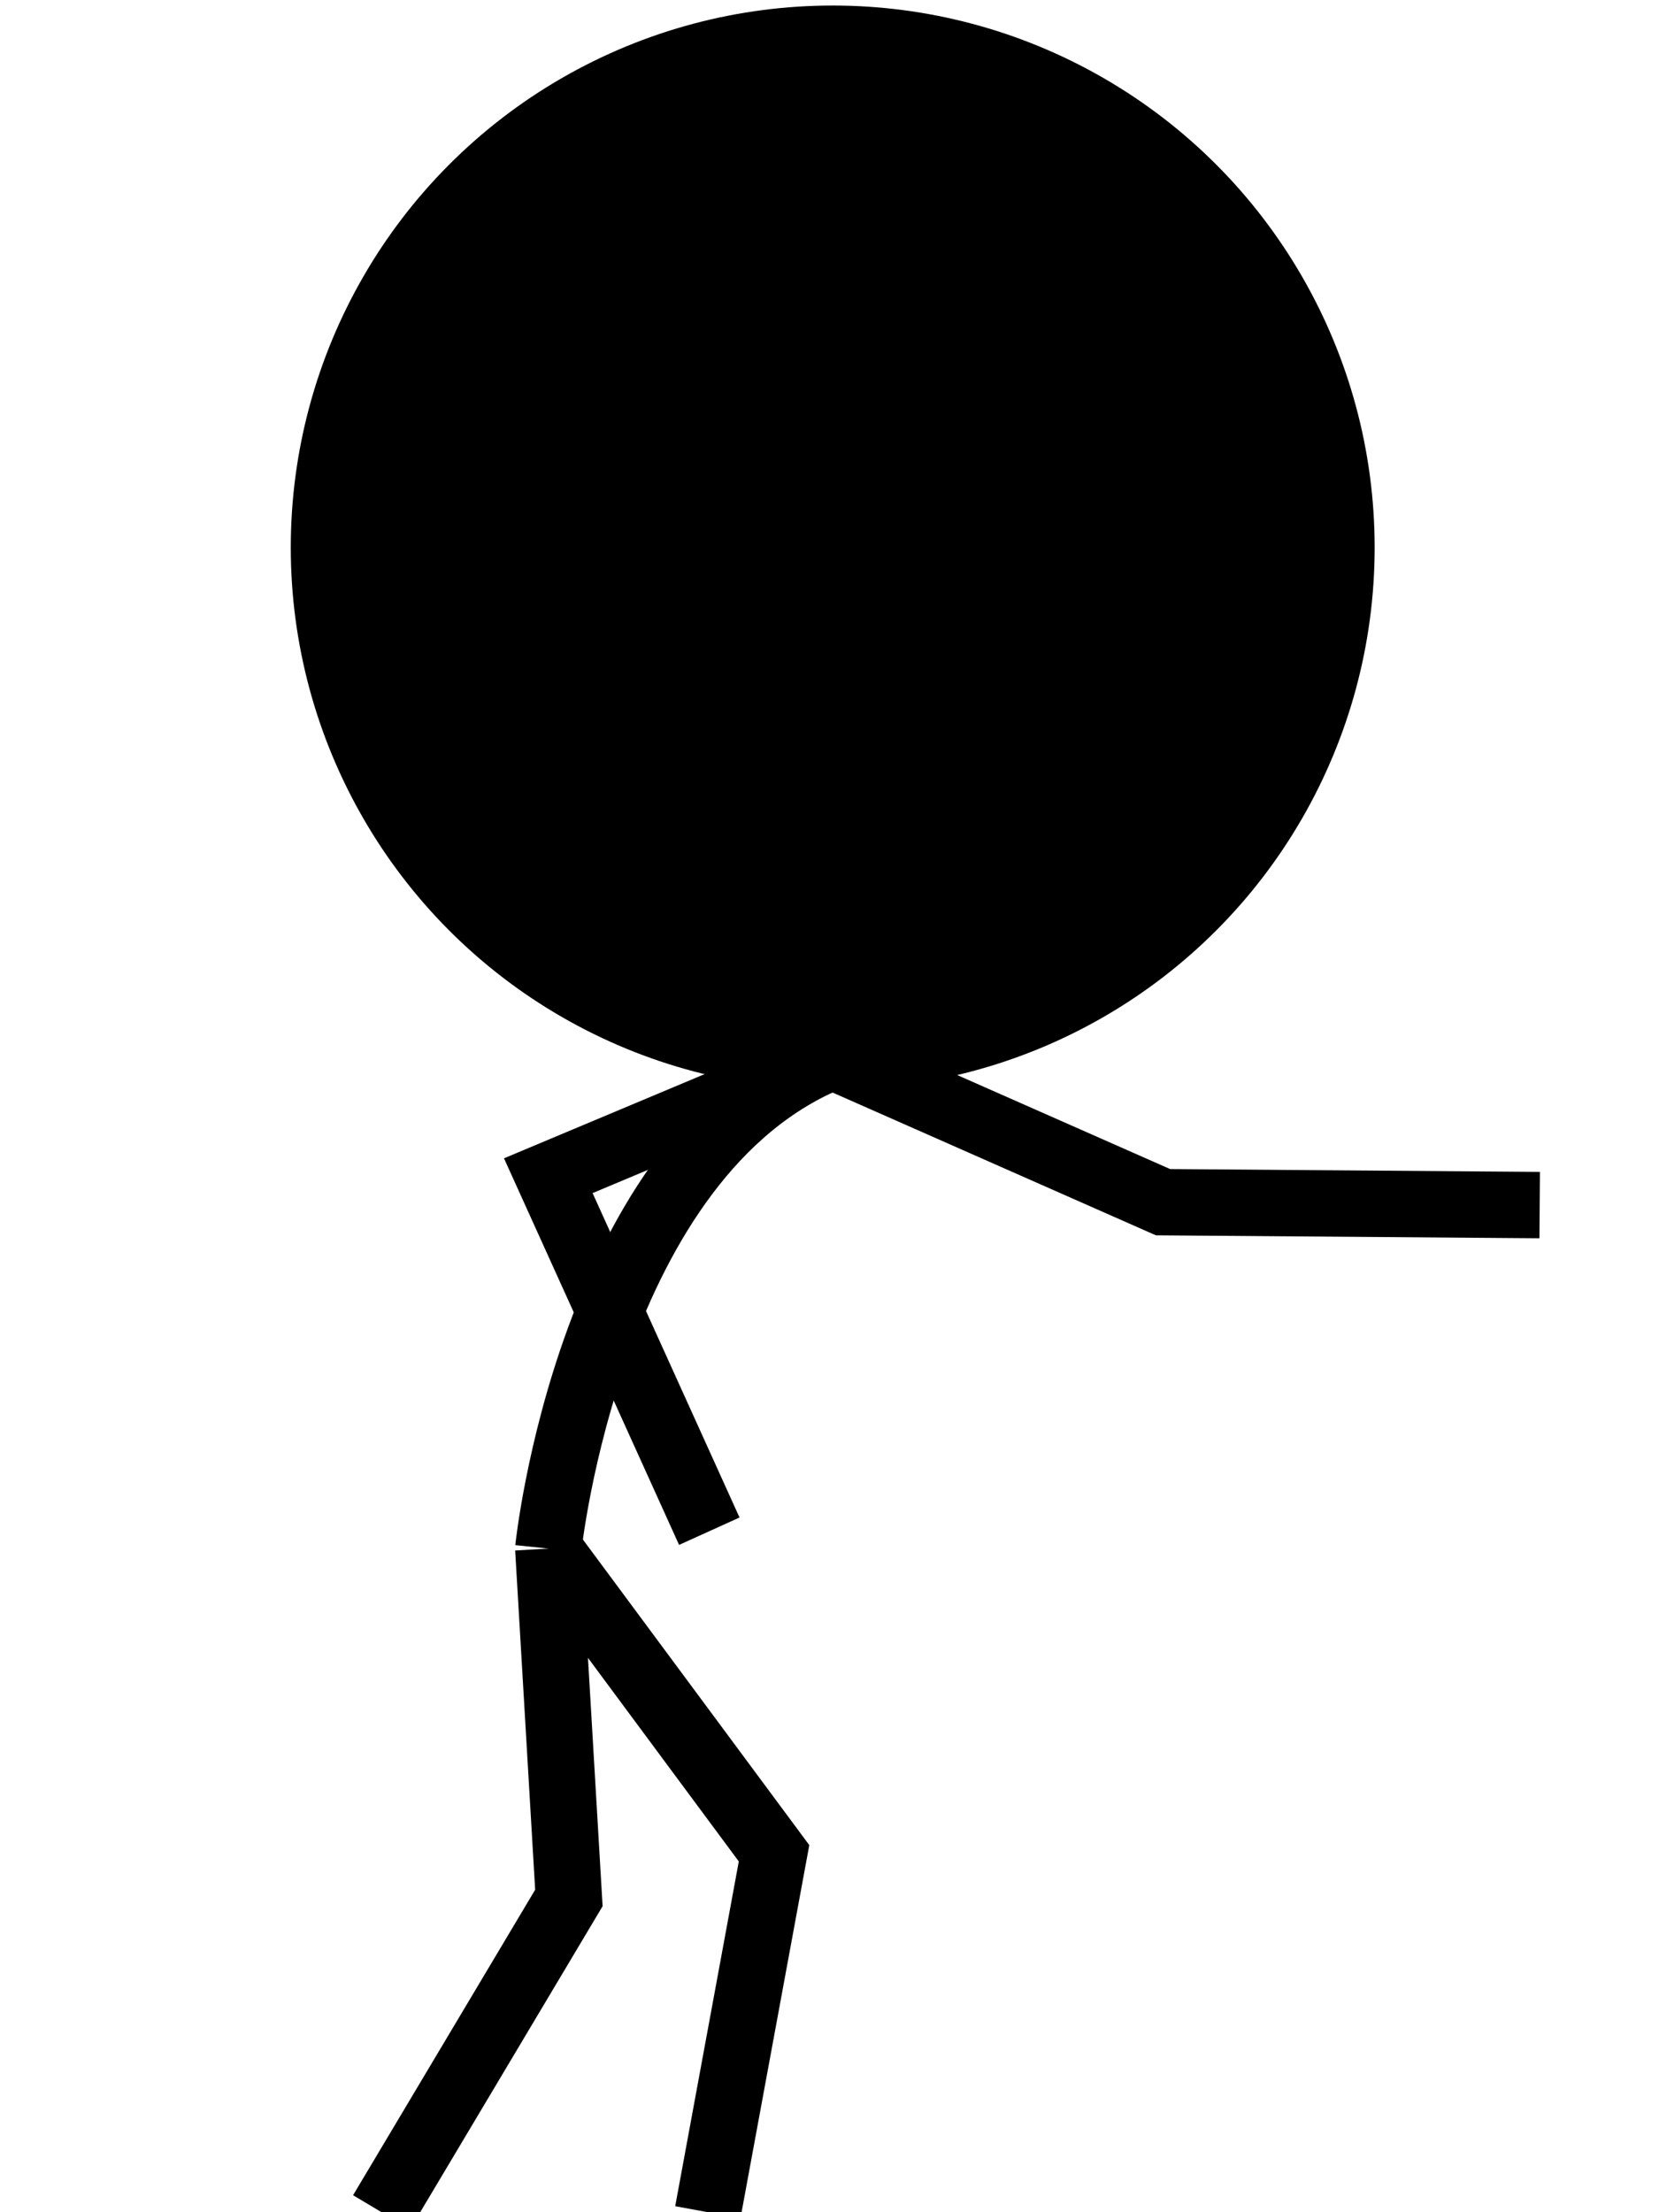 <?xml version="1.0" encoding="utf-8"?>
<!-- Generator: Adobe Illustrator 16.0.0, SVG Export Plug-In . SVG Version: 6.00 Build 0)  -->
<!DOCTYPE svg PUBLIC "-//W3C//DTD SVG 1.1//EN" "http://www.w3.org/Graphics/SVG/1.1/DTD/svg11.dtd">
<svg version="1.1" id="player-model" xmlns="http://www.w3.org/2000/svg" xmlns:xlink="http://www.w3.org/1999/xlink" x="0px"
	 y="0px" width="75px" height="100px" viewBox="0 0 75 100" enable-background="new 0 0 75 100" xml:space="preserve">
<ellipse fill="#000000" stroke="#000000" stroke-width="3" stroke-miterlimit="10" cx="37.645" cy="24.75" rx="23" ry="23"/>
<path fill="none" stroke="#000000" stroke-width="3" stroke-miterlimit="10" d="M37.645,47.75C26.642,52.15,24.787,70,24.787,70"/>
<polyline fill="none" stroke="#000000" stroke-width="3" stroke-miterlimit="10" points="24.787,70 25.718,85.795 17.25,100 "/>
<polyline fill="none" stroke="#000000" stroke-width="3" stroke-miterlimit="10" points="24.787,70 34.993,83.775 32,100 "/>
<polyline fill="none" stroke="#000000" stroke-width="3" stroke-miterlimit="10" points="37.645,47.75 24.787,53.146 32.066,69.216 
	"/>
<polyline fill="none" stroke="#000000" stroke-width="3" stroke-miterlimit="10" points="37.645,47.75 52.576,54.343 69.606,54.474 
	"/>
</svg>
